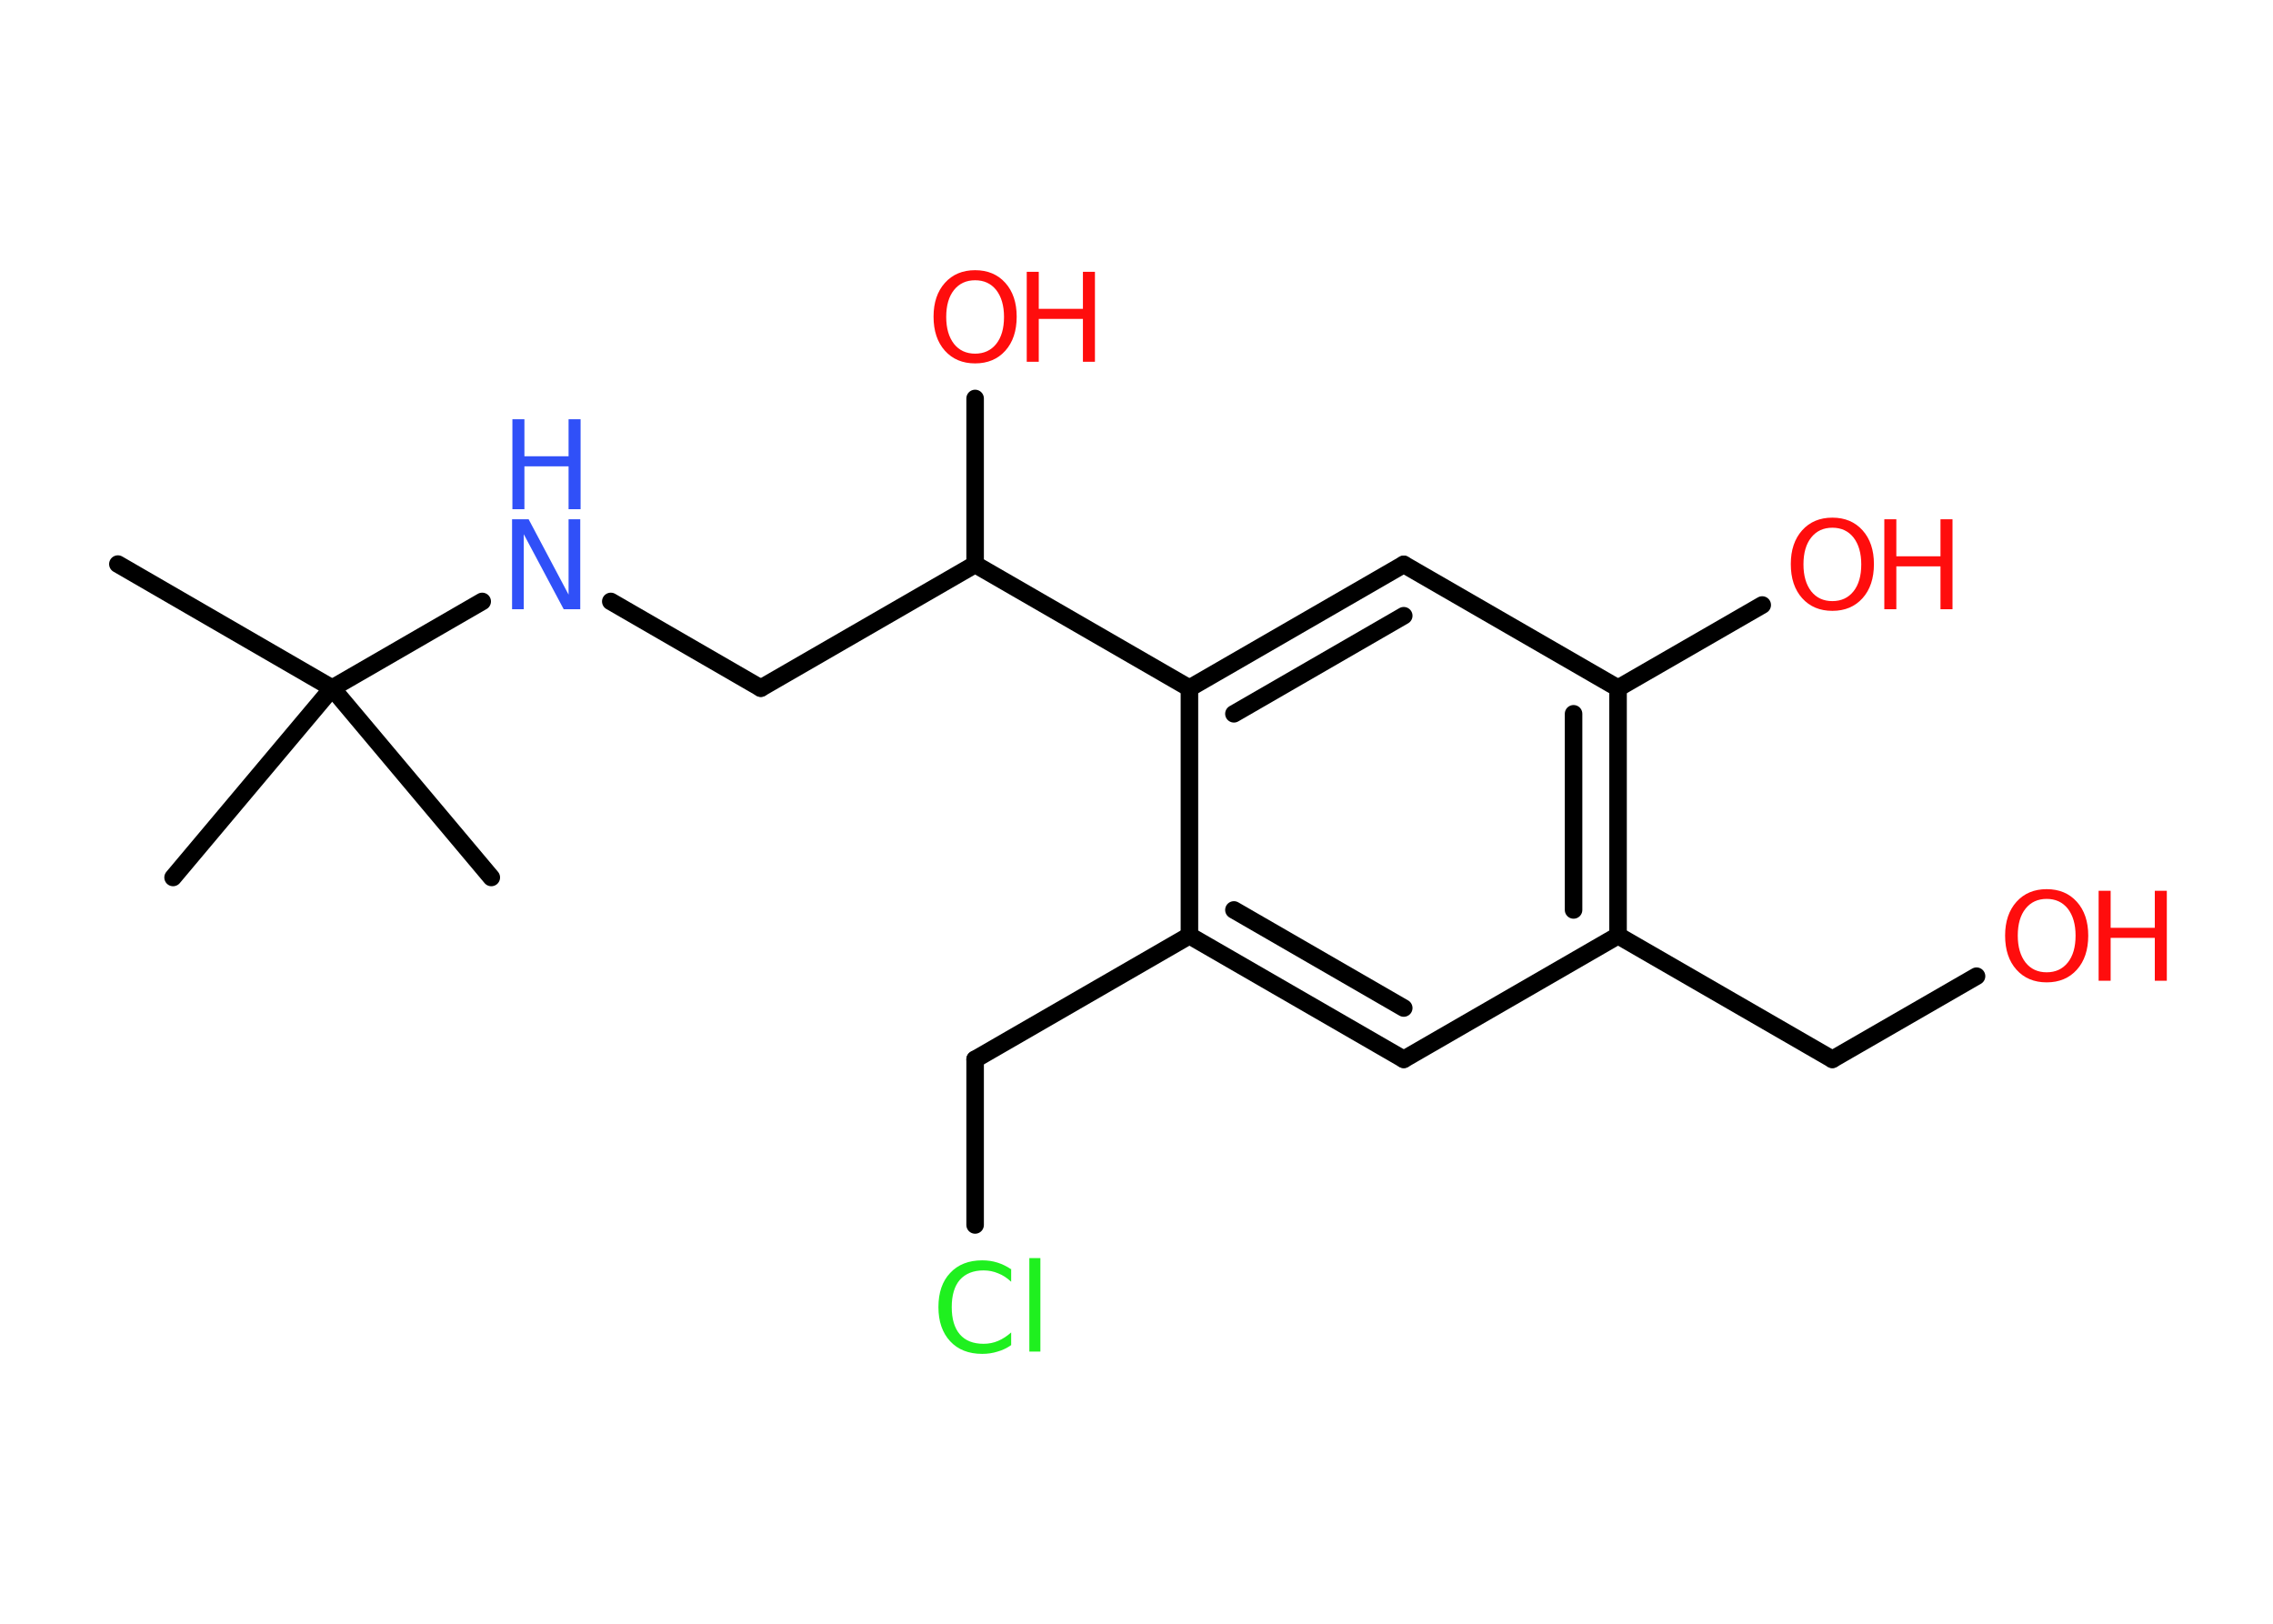 <?xml version='1.0' encoding='UTF-8'?>
<!DOCTYPE svg PUBLIC "-//W3C//DTD SVG 1.1//EN" "http://www.w3.org/Graphics/SVG/1.1/DTD/svg11.dtd">
<svg version='1.2' xmlns='http://www.w3.org/2000/svg' xmlns:xlink='http://www.w3.org/1999/xlink' width='70.0mm' height='50.0mm' viewBox='0 0 70.0 50.0'>
  <desc>Generated by the Chemistry Development Kit (http://github.com/cdk)</desc>
  <g stroke-linecap='round' stroke-linejoin='round' stroke='#000000' stroke-width='.54' fill='#FF0D0D'>
    <rect x='.0' y='.0' width='70.0' height='50.0' fill='#FFFFFF' stroke='none'/>
    <g id='mol1' class='mol'>
      <line id='mol1bnd1' class='bond' x1='3.63' y1='17.37' x2='10.23' y2='21.19'/>
      <line id='mol1bnd2' class='bond' x1='10.23' y1='21.19' x2='5.33' y2='27.02'/>
      <line id='mol1bnd3' class='bond' x1='10.23' y1='21.19' x2='15.13' y2='27.02'/>
      <line id='mol1bnd4' class='bond' x1='10.23' y1='21.19' x2='14.85' y2='18.52'/>
      <line id='mol1bnd5' class='bond' x1='18.81' y1='18.52' x2='23.43' y2='21.19'/>
      <line id='mol1bnd6' class='bond' x1='23.43' y1='21.19' x2='30.03' y2='17.38'/>
      <line id='mol1bnd7' class='bond' x1='30.03' y1='17.38' x2='30.03' y2='12.27'/>
      <line id='mol1bnd8' class='bond' x1='30.03' y1='17.38' x2='36.63' y2='21.19'/>
      <g id='mol1bnd9' class='bond'>
        <line x1='43.23' y1='17.38' x2='36.63' y2='21.19'/>
        <line x1='43.23' y1='18.96' x2='38.0' y2='21.98'/>
      </g>
      <line id='mol1bnd10' class='bond' x1='43.23' y1='17.38' x2='49.83' y2='21.19'/>
      <line id='mol1bnd11' class='bond' x1='49.83' y1='21.19' x2='54.27' y2='18.63'/>
      <g id='mol1bnd12' class='bond'>
        <line x1='49.83' y1='28.81' x2='49.83' y2='21.19'/>
        <line x1='48.46' y1='28.02' x2='48.46' y2='21.98'/>
      </g>
      <line id='mol1bnd13' class='bond' x1='49.83' y1='28.81' x2='56.43' y2='32.62'/>
      <line id='mol1bnd14' class='bond' x1='56.43' y1='32.62' x2='60.87' y2='30.06'/>
      <line id='mol1bnd15' class='bond' x1='49.83' y1='28.81' x2='43.23' y2='32.62'/>
      <g id='mol1bnd16' class='bond'>
        <line x1='36.63' y1='28.81' x2='43.23' y2='32.62'/>
        <line x1='38.0' y1='28.02' x2='43.23' y2='31.04'/>
      </g>
      <line id='mol1bnd17' class='bond' x1='36.63' y1='21.19' x2='36.63' y2='28.81'/>
      <line id='mol1bnd18' class='bond' x1='36.63' y1='28.81' x2='30.03' y2='32.62'/>
      <line id='mol1bnd19' class='bond' x1='30.03' y1='32.62' x2='30.03' y2='37.72'/>
      <g id='mol1atm5' class='atom'>
        <path d='M15.78 15.99h.5l1.23 2.32v-2.32h.36v2.77h-.51l-1.23 -2.31v2.31h-.36v-2.77z' stroke='none' fill='#3050F8'/>
        <path d='M15.78 12.91h.37v1.14h1.36v-1.14h.37v2.77h-.37v-1.32h-1.36v1.32h-.37v-2.77z' stroke='none' fill='#3050F8'/>
      </g>
      <g id='mol1atm8' class='atom'>
        <path d='M30.03 8.63q-.41 .0 -.65 .3q-.24 .3 -.24 .83q.0 .52 .24 .83q.24 .3 .65 .3q.41 .0 .65 -.3q.24 -.3 .24 -.83q.0 -.52 -.24 -.83q-.24 -.3 -.65 -.3zM30.03 8.32q.58 .0 .93 .39q.35 .39 .35 1.04q.0 .66 -.35 1.05q-.35 .39 -.93 .39q-.58 .0 -.93 -.39q-.35 -.39 -.35 -1.05q.0 -.65 .35 -1.04q.35 -.39 .93 -.39z' stroke='none'/>
        <path d='M31.62 8.37h.37v1.14h1.36v-1.14h.37v2.77h-.37v-1.32h-1.36v1.32h-.37v-2.77z' stroke='none'/>
      </g>
      <g id='mol1atm12' class='atom'>
        <path d='M56.43 16.25q-.41 .0 -.65 .3q-.24 .3 -.24 .83q.0 .52 .24 .83q.24 .3 .65 .3q.41 .0 .65 -.3q.24 -.3 .24 -.83q.0 -.52 -.24 -.83q-.24 -.3 -.65 -.3zM56.43 15.94q.58 .0 .93 .39q.35 .39 .35 1.04q.0 .66 -.35 1.05q-.35 .39 -.93 .39q-.58 .0 -.93 -.39q-.35 -.39 -.35 -1.05q.0 -.65 .35 -1.04q.35 -.39 .93 -.39z' stroke='none'/>
        <path d='M58.03 15.99h.37v1.14h1.36v-1.14h.37v2.77h-.37v-1.32h-1.36v1.32h-.37v-2.77z' stroke='none'/>
      </g>
      <g id='mol1atm15' class='atom'>
        <path d='M63.03 27.68q-.41 .0 -.65 .3q-.24 .3 -.24 .83q.0 .52 .24 .83q.24 .3 .65 .3q.41 .0 .65 -.3q.24 -.3 .24 -.83q.0 -.52 -.24 -.83q-.24 -.3 -.65 -.3zM63.03 27.38q.58 .0 .93 .39q.35 .39 .35 1.04q.0 .66 -.35 1.05q-.35 .39 -.93 .39q-.58 .0 -.93 -.39q-.35 -.39 -.35 -1.05q.0 -.65 .35 -1.04q.35 -.39 .93 -.39z' stroke='none'/>
        <path d='M64.63 27.43h.37v1.14h1.36v-1.14h.37v2.77h-.37v-1.32h-1.36v1.32h-.37v-2.77z' stroke='none'/>
      </g>
      <path id='mol1atm19' class='atom' d='M31.14 39.07v.4q-.19 -.18 -.4 -.26q-.21 -.09 -.45 -.09q-.47 .0 -.73 .29q-.25 .29 -.25 .84q.0 .55 .25 .84q.25 .29 .73 .29q.24 .0 .45 -.09q.21 -.09 .4 -.26v.39q-.2 .14 -.42 .2q-.22 .07 -.47 .07q-.63 .0 -.99 -.39q-.36 -.39 -.36 -1.05q.0 -.67 .36 -1.05q.36 -.39 .99 -.39q.25 .0 .47 .07q.22 .07 .41 .2zM31.7 38.74h.34v2.88h-.34v-2.88z' stroke='none' fill='#1FF01F'/>
    </g>
  </g>
</svg>
